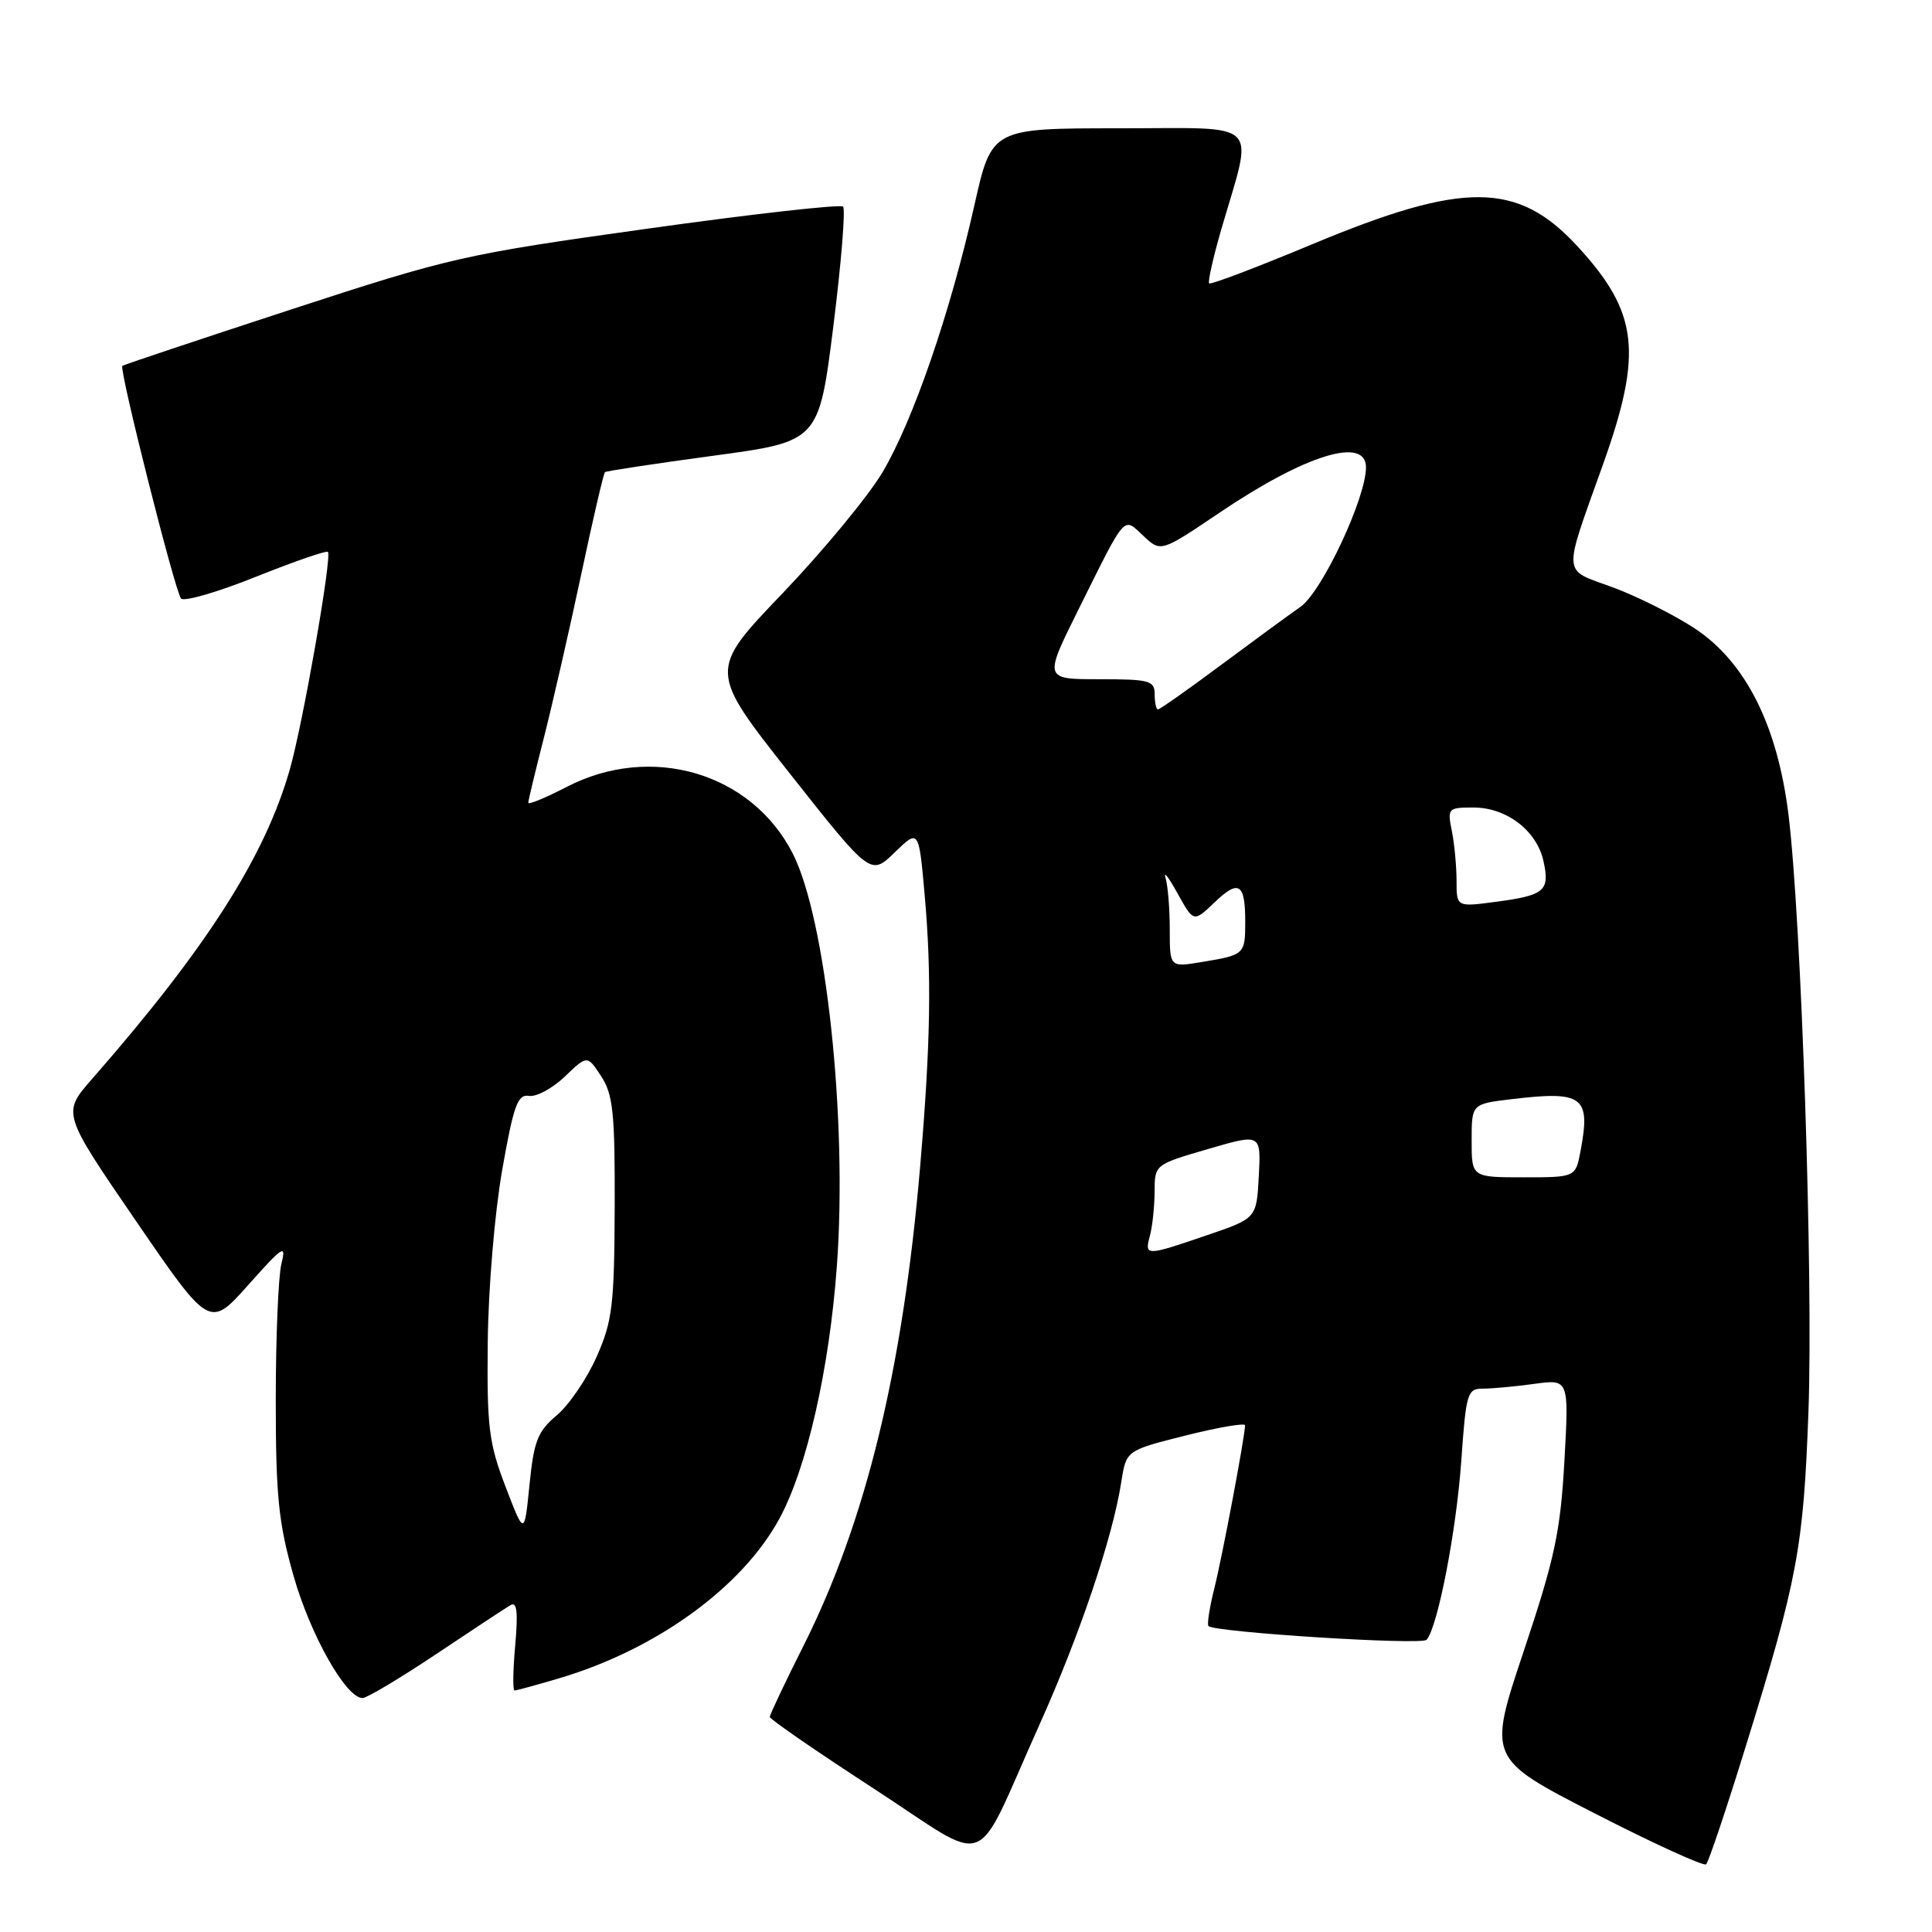 <?xml version="1.0" encoding="UTF-8" standalone="no"?>
<!DOCTYPE svg PUBLIC "-//W3C//DTD SVG 1.1//EN" "http://www.w3.org/Graphics/SVG/1.1/DTD/svg11.dtd" >
<svg xmlns="http://www.w3.org/2000/svg" xmlns:xlink="http://www.w3.org/1999/xlink" version="1.1" viewBox="0 0 256 256">
 <g >
 <path fill="currentColor"
d=" M 231.29 231.50 C 238.19 209.26 238.97 205.10 239.63 187.00 C 240.27 169.22 238.69 121.85 236.99 108.00 C 235.53 96.09 231.28 87.67 224.50 83.23 C 221.75 81.43 216.87 78.99 213.66 77.81 C 206.93 75.34 207.03 76.61 212.42 61.50 C 217.71 46.66 217.09 41.39 209.00 32.61 C 201.08 24.03 193.96 23.98 173.84 32.38 C 166.55 35.42 160.42 37.75 160.22 37.55 C 160.02 37.35 160.75 34.11 161.84 30.35 C 166.11 15.66 167.47 17.00 148.28 17.00 C 131.40 17.00 131.40 17.00 129.10 27.25 C 125.91 41.46 120.99 55.74 116.93 62.59 C 115.04 65.76 109.09 72.97 103.70 78.61 C 93.89 88.85 93.89 88.85 104.62 102.45 C 115.36 116.05 115.36 116.05 118.55 112.95 C 121.75 109.85 121.75 109.85 122.53 118.67 C 123.46 129.19 123.31 138.31 121.93 154.50 C 119.63 181.51 114.74 201.58 106.48 218.05 C 104.01 222.95 102.00 227.21 102.00 227.50 C 102.00 227.80 108.19 232.07 115.75 236.98 C 131.66 247.32 128.80 248.40 137.65 228.72 C 143.06 216.69 147.42 203.79 148.58 196.35 C 149.23 192.19 149.23 192.19 157.11 190.21 C 161.45 189.12 164.99 188.52 164.98 188.86 C 164.93 190.50 161.95 206.30 160.91 210.44 C 160.27 212.99 159.92 215.25 160.13 215.46 C 160.96 216.29 188.37 218.02 189.03 217.28 C 190.50 215.63 192.96 202.93 193.62 193.67 C 194.26 184.56 194.42 184.00 196.51 184.00 C 197.73 184.00 200.79 183.72 203.31 183.37 C 207.90 182.74 207.90 182.74 207.29 193.62 C 206.76 203.00 206.02 206.46 201.91 218.76 C 197.14 233.02 197.14 233.02 211.32 240.29 C 219.12 244.29 225.76 247.32 226.07 247.03 C 226.39 246.74 228.74 239.75 231.29 231.50 Z  M 57.79 219.18 C 62.58 215.98 67.02 213.05 67.66 212.68 C 68.50 212.18 68.66 213.62 68.27 218.00 C 67.97 221.30 67.93 224.00 68.18 224.00 C 68.43 224.00 71.08 223.27 74.07 222.39 C 86.98 218.56 98.32 210.34 103.27 201.24 C 106.90 194.57 109.90 181.39 110.89 167.75 C 112.31 148.31 109.45 121.69 105.02 113.05 C 99.53 102.36 86.25 98.47 75.05 104.29 C 72.27 105.73 70.00 106.66 70.00 106.37 C 70.00 106.07 70.94 102.16 72.09 97.67 C 73.23 93.17 75.44 83.50 77.00 76.17 C 78.55 68.84 79.98 62.72 80.16 62.56 C 80.35 62.41 86.80 61.43 94.50 60.39 C 108.50 58.50 108.50 58.50 110.42 43.25 C 111.47 34.86 112.05 27.72 111.71 27.38 C 111.37 27.04 99.71 28.35 85.79 30.30 C 61.45 33.70 59.66 34.11 38.50 41.03 C 26.40 44.99 16.37 48.34 16.21 48.48 C 15.75 48.90 23.20 78.42 23.99 79.31 C 24.39 79.75 28.85 78.46 33.90 76.43 C 38.95 74.41 43.25 72.92 43.45 73.13 C 44.02 73.72 40.13 95.94 38.39 102.00 C 35.08 113.56 27.32 125.70 12.17 143.00 C 8.23 147.50 8.23 147.50 18.00 161.76 C 27.77 176.01 27.77 176.01 32.90 170.26 C 37.54 165.05 37.96 164.79 37.28 167.50 C 36.88 169.15 36.54 177.25 36.54 185.50 C 36.54 198.21 36.90 201.76 38.88 208.75 C 41.11 216.62 45.84 225.00 48.04 225.00 C 48.61 225.00 53.00 222.38 57.79 219.18 Z  M 152.37 163.75 C 152.70 162.51 152.98 159.88 152.99 157.91 C 153.00 154.32 153.01 154.31 160.05 152.26 C 167.09 150.20 167.09 150.20 166.80 155.82 C 166.50 161.43 166.50 161.43 160.00 163.65 C 151.79 166.46 151.64 166.46 152.37 163.75 Z  M 195.00 151.14 C 195.00 146.28 195.00 146.28 200.25 145.65 C 209.76 144.51 210.79 145.27 209.44 152.46 C 208.78 156.00 208.78 156.00 201.89 156.00 C 195.00 156.00 195.00 156.00 195.00 151.14 Z  M 155.00 123.17 C 155.00 120.42 154.75 117.34 154.44 116.33 C 154.13 115.32 154.85 116.24 156.02 118.36 C 158.16 122.22 158.16 122.22 160.90 119.60 C 164.14 116.49 165.00 117.02 165.00 122.11 C 165.00 126.46 164.92 126.54 159.25 127.47 C 155.00 128.18 155.00 128.18 155.00 123.17 Z  M 193.00 116.72 C 193.00 114.81 192.72 111.84 192.38 110.12 C 191.77 107.10 191.86 107.00 195.24 107.00 C 199.63 107.00 203.64 110.07 204.52 114.11 C 205.39 118.03 204.68 118.64 198.25 119.49 C 193.00 120.19 193.00 120.19 193.00 116.72 Z  M 153.00 92.00 C 153.00 90.18 152.33 90.00 145.65 90.00 C 138.31 90.00 138.31 90.00 142.91 80.75 C 149.29 67.91 148.80 68.47 151.52 71.02 C 153.82 73.18 153.82 73.18 161.66 67.89 C 172.98 60.25 181.00 57.78 181.00 61.93 C 181.00 66.00 175.17 78.40 172.33 80.40 C 170.77 81.49 165.98 85.00 161.69 88.19 C 157.39 91.39 153.68 94.00 153.44 94.00 C 153.20 94.00 153.00 93.10 153.00 92.00 Z  M 66.99 197.00 C 64.77 191.21 64.51 189.11 64.63 177.84 C 64.70 170.79 65.55 160.68 66.54 155.05 C 68.05 146.46 68.59 144.97 70.09 145.21 C 71.06 145.37 73.20 144.22 74.84 142.65 C 77.82 139.80 77.82 139.80 79.66 142.61 C 81.24 145.03 81.49 147.48 81.45 159.96 C 81.40 172.94 81.15 175.06 79.06 179.77 C 77.78 182.67 75.41 186.16 73.78 187.53 C 71.24 189.67 70.74 190.93 70.16 196.76 C 69.48 203.50 69.48 203.50 66.99 197.00 Z "/>
</g>
</svg>